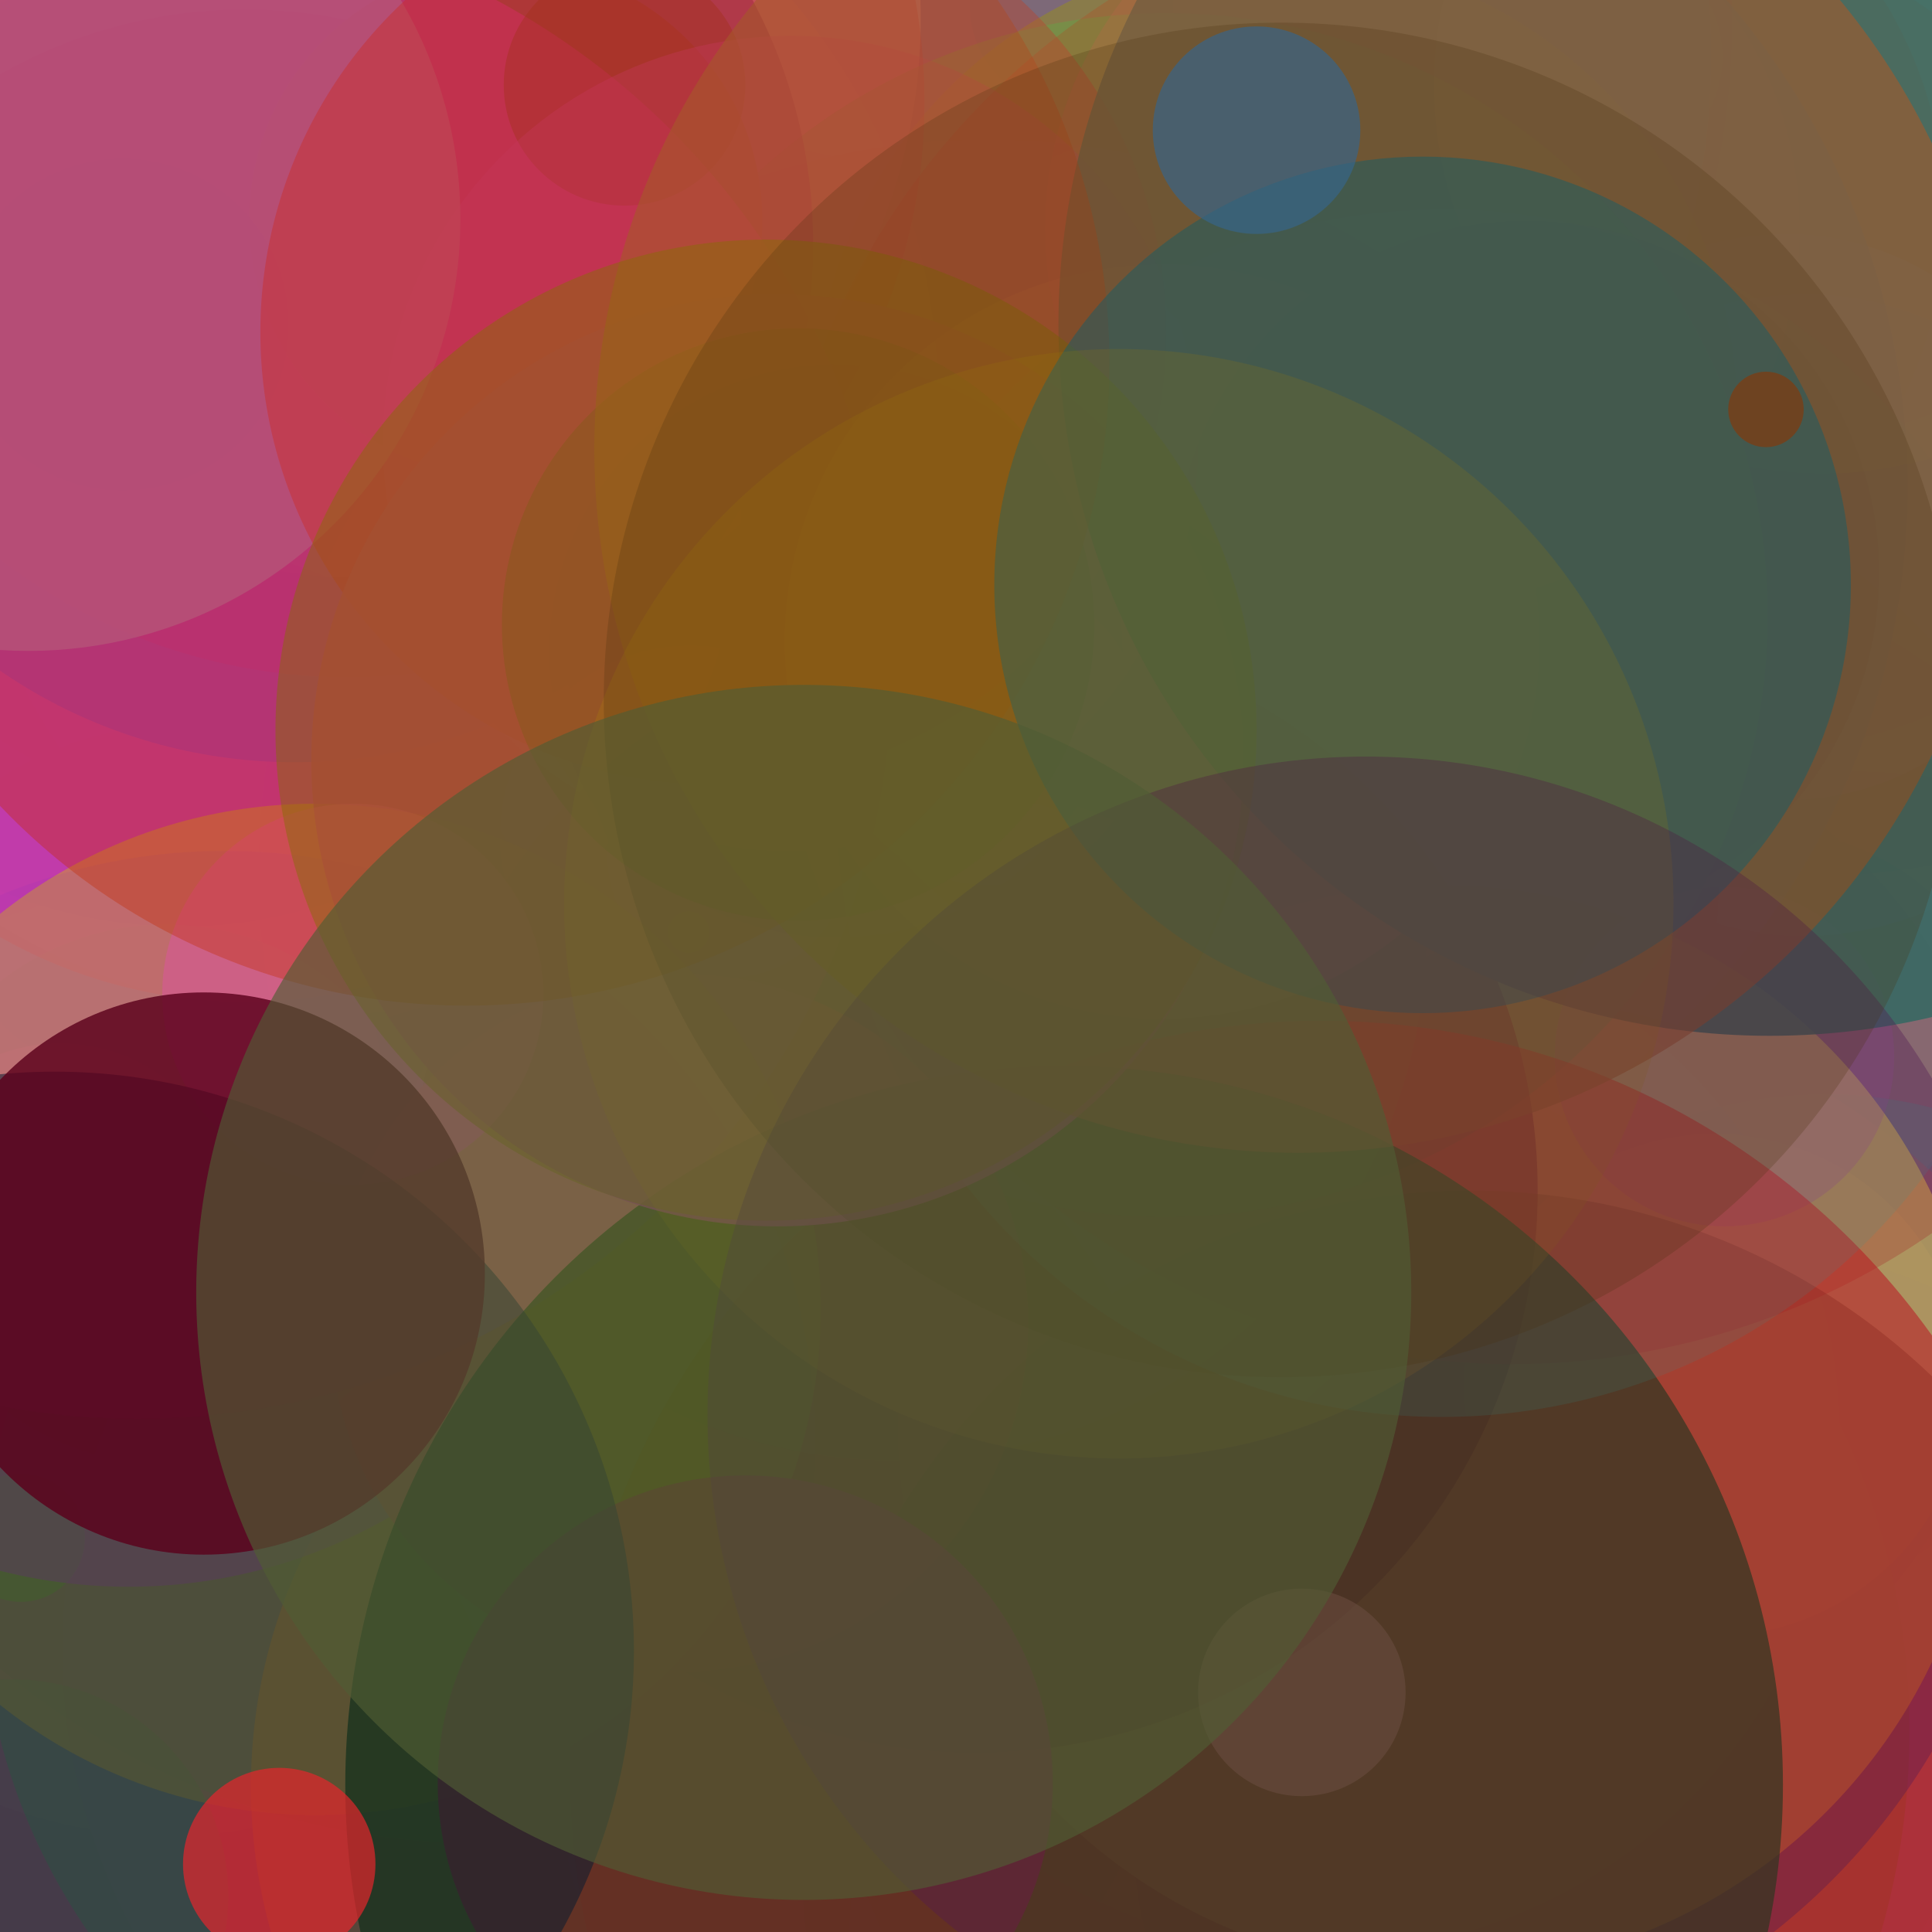 <svg height="1024" width="1024">
<circle cx=" 450" cy="845" r="316" fill="rgb(162, 75, 23)" fill-opacity = "8.37804028254709680000e-01" />
<circle cx=" 35" cy="780" r="364" fill="rgb(116, 43, 239)" fill-opacity = "6.28986928601313890000e-01" />
<circle cx=" 124" cy="294" r="219" fill="rgb(20, 114, 45)" fill-opacity = "6.82882898805027060000e-01" />
<circle cx=" 404" cy="944" r="338" fill="rgb(113, 155, 142)" fill-opacity = "7.52538428831898810000e-01" />
<circle cx=" 432" cy="536" r="122" fill="rgb(121, 242, 200)" fill-opacity = "5.55085848963819520000e-01" />
<circle cx=" 430" cy="217" r="375" fill="rgb(113, 200, 203)" fill-opacity = "7.38715132191226200000e-01" />
<circle cx=" 806" cy="19" r="367" fill="rgb(72, 29, 41)" fill-opacity = "3.48312474184986340000e-03" />
<circle cx=" 181" cy="109" r="336" fill="rgb(254, 154, 91)" fill-opacity = "8.07697560184004850000e-01" />
<circle cx=" 908" cy="478" r="334" fill="rgb(202, 27, 13)" fill-opacity = "2.49234319895289770000e-01" />
<circle cx=" 257" cy="781" r="316" fill="rgb(60, 195, 158)" fill-opacity = "8.24694991781533380000e-01" />
<circle cx=" 547" cy="268" r="347" fill="rgb(33, 154, 195)" fill-opacity = "3.86647801181868480000e-01" />
<circle cx=" 632" cy="854" r="189" fill="rgb(197, 102, 69)" fill-opacity = "8.84014749950864150000e-01" />
<circle cx=" 606" cy="114" r="51" fill="rgb(93, 116, 153)" fill-opacity = "3.71639072332987650000e-02" />
<circle cx=" 354" cy="965" r="194" fill="rgb(94, 51, 163)" fill-opacity = "3.68793971622235930000e-01" />
<circle cx=" 469" cy="116" r="376" fill="rgb(161, 203, 8)" fill-opacity = "2.96721211941672220000e-01" />
<circle cx=" 31" cy="836" r="28" fill="rgb(44, 50, 155)" fill-opacity = "1.65892605861793770000e-01" />
<circle cx=" 313" cy="209" r="338" fill="rgb(163, 33, 241)" fill-opacity = "5.31908796816382700000e-01" />
<circle cx=" 782" cy="658" r="287" fill="rgb(110, 73, 182)" fill-opacity = "7.46612669457647820000e-01" />
<circle cx=" 928" cy="153" r="245" fill="rgb(217, 181, 119)" fill-opacity = "6.22099891489610980000e-01" />
<circle cx=" 618" cy="802" r="217" fill="rgb(177, 128, 135)" fill-opacity = "9.08324278459105900000e-01" />
<circle cx=" 978" cy="793" r="384" fill="rgb(194, 106, 207)" fill-opacity = "4.83984214045309890000e-01" />
<circle cx=" 533" cy="243" r="96" fill="rgb(238, 102, 186)" fill-opacity = "6.11810293971569500000e-01" />
<circle cx=" 817" cy="913" r="230" fill="rgb(38, 182, 8)" fill-opacity = "1.35489941894703310000e-01" />
<circle cx=" 367" cy="186" r="187" fill="rgb(28, 214, 8)" fill-opacity = "8.40665645033751300000e-02" />
<circle cx=" 585" cy="420" r="125" fill="rgb(80, 86, 219)" fill-opacity = "2.01872069319267490000e-01" />
<circle cx=" 84" cy="714" r="265" fill="rgb(216, 174, 119)" fill-opacity = "9.15644012840626240000e-01" />
<circle cx=" 858" cy="586" r="286" fill="rgb(193, 55, 166)" fill-opacity = "4.70157365080243530000e-01" />
<circle cx=" 966" cy="163" r="301" fill="rgb(75, 73, 190)" fill-opacity = "2.81147686295429410000e-01" />
<circle cx=" 256" cy="858" r="250" fill="rgb(30, 30, 105)" fill-opacity = "9.23607291741266320000e-02" />
<circle cx=" 93" cy="115" r="38" fill="rgb(93, 22, 246)" fill-opacity = "9.32499613326549290000e-01" />
<circle cx=" 967" cy="811" r="231" fill="rgb(34, 177, 235)" fill-opacity = "3.63234179052061460000e-01" />
<circle cx=" 358" cy="771" r="5" fill="rgb(226, 126, 195)" fill-opacity = "8.05121337822354400000e-01" />
<circle cx=" 936" cy="571" r="131" fill="rgb(42, 49, 154)" fill-opacity = "1.94032292169949550000e-01" />
<circle cx=" 956" cy="44" r="188" fill="rgb(100, 65, 50)" fill-opacity = "2.74458024898333490000e-01" />
<circle cx=" 911" cy="115" r="21" fill="rgb(142, 56, 155)" fill-opacity = "1.98033565620228560000e-01" />
<circle cx=" 419" cy="522" r="181" fill="rgb(76, 106, 173)" fill-opacity = "1.67791062201849250000e-01" />
<circle cx=" 697" cy="811" r="244" fill="rgb(82, 46, 58)" fill-opacity = "1.61395962537149720000e-01" />
<circle cx=" 450" cy="553" r="161" fill="rgb(195, 49, 109)" fill-opacity = "5.46300350577020310000e-02" />
<circle cx=" 857" cy="170" r="138" fill="rgb(39, 132, 27)" fill-opacity = "3.51612714040125510000e-01" />
<circle cx=" 49" cy="499" r="65" fill="rgb(77, 85, 255)" fill-opacity = "4.73696733199452160000e-01" />
<circle cx=" 281" cy="690" r="29" fill="rgb(159, 129, 3)" fill-opacity = "1.44090343173290500000e-01" />
<circle cx=" 149" cy="487" r="349" fill="rgb(199, 146, 207)" fill-opacity = "9.73306690789560670000e-01" />
<circle cx=" 520" cy="11" r="398" fill="rgb(197, 36, 131)" fill-opacity = "9.69547300783556660000e-01" />
<circle cx=" 374" cy="373" r="298" fill="rgb(166, 1, 63)" fill-opacity = "3.98031091569733820000e-01" />
<circle cx=" 853" cy="30" r="60" fill="rgb(217, 189, 221)" fill-opacity = "6.01654937697524210000e-01" />
<circle cx=" 304" cy="489" r="134" fill="rgb(47, 184, 195)" fill-opacity = "4.33822627437107090000e-01" />
<circle cx=" 631" cy="918" r="381" fill="rgb(37, 211, 61)" fill-opacity = "8.18381729916796360000e-01" />
<circle cx=" 81" cy="832" r="268" fill="rgb(74, 60, 27)" fill-opacity = "9.98389522781554910000e-01" />
<circle cx=" 507" cy="54" r="5" fill="rgb(208, 202, 12)" fill-opacity = "1.36622964977028080000e-01" />
<circle cx=" 468" cy="646" r="19" fill="rgb(96, 250, 38)" fill-opacity = "4.28726424272109610000e-01" />
<circle cx=" 713" cy="484" r="140" fill="rgb(46, 14, 95)" fill-opacity = "1.90497897571749510000e-01" />
<circle cx=" 408" cy="478" r="343" fill="rgb(115, 75, 14)" fill-opacity = "3.07092774663901890000e-01" />
<circle cx=" 236" cy="906" r="388" fill="rgb(90, 54, 73)" fill-opacity = "6.04805883188372920000e-01" />
<circle cx=" 498" cy="942" r="202" fill="rgb(120, 141, 171)" fill-opacity = "6.83352519981620170000e-01" />
<circle cx=" 776" cy="568" r="337" fill="rgb(36, 195, 14)" fill-opacity = "2.33488824340658540000e-01" />
<circle cx=" 238" cy="512" r="63" fill="rgb(31, 114, 239)" fill-opacity = "9.88372115469154710000e-01" />
<circle cx=" 679" cy="866" r="41" fill="rgb(243, 53, 188)" fill-opacity = "7.26306112541138860000e-01" />
<circle cx=" 89" cy="722" r="251" fill="rgb(196, 244, 100)" fill-opacity = "6.61169844452776710000e-01" />
<circle cx=" 731" cy="23" r="70" fill="rgb(104, 30, 161)" fill-opacity = "3.56798298599321660000e-01" />
<circle cx=" 812" cy="115" r="219" fill="rgb(253, 64, 7)" fill-opacity = "3.93771721737451230000e-01" />
<circle cx=" 524" cy="29" r="383" fill="rgb(150, 241, 226)" fill-opacity = "8.70463516248213720000e-01" />
<circle cx=" 946" cy="274" r="150" fill="rgb(203, 157, 230)" fill-opacity = "7.92695302464649030000e-01" />
<circle cx=" 92" cy="551" r="166" fill="rgb(58, 131, 83)" fill-opacity = "3.24633188569629640000e-02" />
<circle cx=" 96" cy="237" r="254" fill="rgb(4, 38, 199)" fill-opacity = "7.31563074134886190000e-01" />
<circle cx=" 707" cy="510" r="19" fill="rgb(68, 97, 117)" fill-opacity = "3.94549167790356760000e-02" />
<circle cx=" 349" cy="874" r="316" fill="rgb(233, 65, 203)" fill-opacity = "6.29882021182683440000e-01" />
<circle cx=" 568" cy="3" r="54" fill="rgb(48, 241, 217)" fill-opacity = "6.56670765579009610000e-01" />
<circle cx=" 616" cy="258" r="395" fill="rgb(61, 84, 240)" fill-opacity = "6.96185032088693420000e-01" />
<circle cx=" 786" cy="878" r="350" fill="rgb(216, 76, 102)" fill-opacity = "2.72883879670025030000e-01" />
<circle cx=" 255" cy="580" r="397" fill="rgb(74, 179, 60)" fill-opacity = "7.70810891121155530000e-01" />
<circle cx=" 903" cy="960" r="303" fill="rgb(40, 45, 204)" fill-opacity = "6.18673780171065780000e-01" />
<circle cx=" 114" cy="330" r="274" fill="rgb(82, 170, 172)" fill-opacity = "9.97156323898318320000e-02" />
<circle cx=" 366" cy="443" r="101" fill="rgb(219, 147, 152)" fill-opacity = "4.41488279124996330000e-01" />
<circle cx=" 859" cy="476" r="216" fill="rgb(256, 137, 45)" fill-opacity = "4.46739932111428480000e-02" />
<circle cx=" 78" cy="24" r="255" fill="rgb(138, 214, 200)" fill-opacity = "1.84971740027429550000e-01" />
<circle cx=" 676" cy="220" r="245" fill="rgb(123, 209, 37)" fill-opacity = "5.60630078751110260000e-01" />
<circle cx=" 6" cy="1005" r="115" fill="rgb(32, 247, 25)" fill-opacity = "8.93492245117778690000e-01" />
<circle cx=" 477" cy="694" r="283" fill="rgb(238, 132, 145)" fill-opacity = "9.09982631496871750000e-01" />
<circle cx=" 701" cy="761" r="274" fill="rgb(99, 167, 195)" fill-opacity = "3.86843683380287520000e-01" />
<circle cx=" 192" cy="10" r="296" fill="rgb(207, 219, 251)" fill-opacity = "7.18118543657041420000e-01" />
<circle cx=" 55" cy="979" r="397" fill="rgb(177, 61, 116)" fill-opacity = "7.70810891121155530000e-01" />
<circle cx=" 32" cy="645" r="92" fill="rgb(251, 169, 144)" fill-opacity = "4.50267432408827160000e-01" />
<circle cx=" 524" cy="461" r="387" fill="rgb(207, 78, 198)" fill-opacity = "1.50687435547422370000e-01" />
<circle cx=" 310" cy="842" r="320" fill="rgb(51, 169, 65)" fill-opacity = "3.39238509743387430000e-01" />
<circle cx=" 909" cy="734" r="133" fill="rgb(239, 169, 128)" fill-opacity = "7.76433328875130610000e-01" />
<circle cx=" 432" cy="708" r="199" fill="rgb(168, 245, 44)" fill-opacity = "1.37846620392539480000e-01" />
<circle cx=" 170" cy="211" r="327" fill="rgb(239, 252, 228)" fill-opacity = "1.42837999651032720000e-01" />
<circle cx=" 417" cy="947" r="284" fill="rgb(197, 131, 45)" fill-opacity = "7.45000072460054840000e-01" />
<circle cx=" 656" cy="366" r="73" fill="rgb(142, 206, 136)" fill-opacity = "1.54073422258400590000e-01" />
<circle cx=" 11" cy="815" r="34" fill="rgb(54, 208, 12)" fill-opacity = "4.08156031129844440000e-01" />
<circle cx=" 809" cy="304" r="187" fill="rgb(59, 10, 146)" fill-opacity = "6.71949752459701340000e-01" />
<circle cx=" 544" cy="718" r="327" fill="rgb(106, 170, 107)" fill-opacity = "1.01312069841725580000e-01" />
<circle cx=" 764" cy="757" r="288" fill="rgb(227, 226, 100)" fill-opacity = "9.10144764026026730000e-01" />
<circle cx=" 399" cy="565" r="41" fill="rgb(20, 240, 158)" fill-opacity = "7.26306112541138860000e-01" />
<circle cx=" 618" cy="326" r="319" fill="rgb(17, 256, 113)" fill-opacity = "5.34592993909794870000e-01" />
<circle cx=" 68" cy="563" r="278" fill="rgb(173, 40, 231)" fill-opacity = "5.36077327991946180000e-01" />
<circle cx=" 517" cy="631" r="298" fill="rgb(50, 23, 41)" fill-opacity = "5.77195913324274560000e-01" />
<circle cx=" 130" cy="268" r="263" fill="rgb(231, 39, 57)" fill-opacity = "4.57781449879186120000e-01" />
<circle cx=" 801" cy="330" r="393" fill="rgb(210, 40, 9)" fill-opacity = "2.73712495041898760000e-01" />
<circle cx=" 360" cy="701" r="185" fill="rgb(239, 64, 81)" fill-opacity = "9.21832698964586190000e-01" />
<circle cx=" 914" cy="560" r="90" fill="rgb(188, 65, 162)" fill-opacity = "2.47009446584295580000e-01" />
<circle cx=" 779" cy="985" r="354" fill="rgb(86, 82, 4)" fill-opacity = "3.90251762459262070000e-01" />
<circle cx=" 88" cy="633" r="143" fill="rgb(66, 152, 50)" fill-opacity = "7.90216039708377950000e-02" />
<circle cx=" 3" cy="191" r="40" fill="rgb(87, 211, 40)" fill-opacity = "5.84218130545442800000e-01" />
<circle cx=" 966" cy="45" r="206" fill="rgb(253, 219, 99)" fill-opacity = "2.82455690164928000000e-01" />
<circle cx=" 268" cy="117" r="136" fill="rgb(163, 181, 25)" fill-opacity = "9.76610601013633280000e-01" />
<circle cx=" 386" cy="454" r="64" fill="rgb(114, 19, 209)" fill-opacity = "5.42595877809506360000e-01" />
<circle cx=" 700" cy="939" r="398" fill="rgb(246, 20, 5)" fill-opacity = "5.41840368696364760000e-01" />
<circle cx=" 631" cy="157" r="14" fill="rgb(152, 115, 23)" fill-opacity = "2.14497508089557700000e-01" />
<circle cx=" 65" cy="172" r="88" fill="rgb(36, 99, 78)" fill-opacity = "9.17174404645770380000e-01" />
<circle cx=" 156" cy="129" r="275" fill="rgb(66, 65, 164)" fill-opacity = "6.67356410251307430000e-01" />
<circle cx=" 524" cy="387" r="82" fill="rgb(167, 170, 123)" fill-opacity = "4.00964223254427490000e-01" />
<circle cx=" 754" cy="121" r="200" fill="rgb(214, 119, 117)" fill-opacity = "2.84192662206144140000e-01" />
<circle cx=" 475" cy="493" r="281" fill="rgb(51, 248, 174)" fill-opacity = "3.28585537459407110000e-02" />
<circle cx=" 185" cy="54" r="305" fill="rgb(198, 17, 76)" fill-opacity = "3.01416315129025670000e-01" />
<circle cx=" 73" cy="352" r="400" fill="rgb(198, 54, 190)" fill-opacity = "7.10459692298297530000e-01" />
<circle cx=" 443" cy="345" r="152" fill="rgb(70, 6, 154)" fill-opacity = "3.47453574192596370000e-01" />
<circle cx=" 331" cy="45" r="64" fill="rgb(88, 58, 21)" fill-opacity = "3.98930004264019140000e-01" />
<circle cx=" 536" cy="493" r="68" fill="rgb(201, 84, 212)" fill-opacity = "1.23123090692268460000e-01" />
<circle cx=" 167" cy="694" r="268" fill="rgb(205, 171, 26)" fill-opacity = "4.68664110403121730000e-01" />
<circle cx=" 365" cy="494" r="11" fill="rgb(135, 240, 87)" fill-opacity = "3.12890298029170790000e-01" />
<circle cx=" 119" cy="764" r="313" fill="rgb(63, 30, 225)" fill-opacity = "5.27930619566530090000e-02" />
<circle cx=" 564" cy="946" r="381" fill="rgb(29, 72, 5)" fill-opacity = "7.12290339011065980000e-01" />
<circle cx=" 419" cy="235" r="216" fill="rgb(187, 76, 200)" fill-opacity = "3.81500012514282450000e-01" />
<circle cx=" 395" cy="945" r="163" fill="rgb(103, 44, 41)" fill-opacity = "8.41361476037625120000e-01" />
<circle cx=" 764" cy="431" r="320" fill="rgb(15, 224, 195)" fill-opacity = "1.33829237797814080000e-01" />
<circle cx=" 675" cy="225" r="51" fill="rgb(112, 114, 50)" fill-opacity = "6.28424406679448650000e-02" />
<circle cx=" 956" cy="326" r="170" fill="rgb(159, 141, 240)" fill-opacity = "1.35489941894703310000e-01" />
<circle cx=" 15" cy="116" r="229" fill="rgb(173, 115, 189)" fill-opacity = "6.93428766107309520000e-01" />
<circle cx=" 378" cy="176" r="240" fill="rgb(209, 43, 57)" fill-opacity = "4.31259569663643650000e-01" />
<circle cx=" 412" cy="403" r="247" fill="rgb(186, 61, 136)" fill-opacity = "7.76743077349852930000e-01" />
<circle cx=" 616" cy="340" r="200" fill="rgb(242, 152, 112)" fill-opacity = "1.93076387208058530000e-01" />
<circle cx=" 651" cy="298" r="234" fill="rgb(190, 222, 60)" fill-opacity = "5.43196796143874390000e-03" />
<circle cx=" 938" cy="172" r="377" fill="rgb(52, 104, 98)" fill-opacity = "8.54251959451427290000e-01" />
<circle cx=" 690" cy="897" r="55" fill="rgb(137, 121, 72)" fill-opacity = "4.07239561348334390000e-01" />
<circle cx=" 423" cy="331" r="157" fill="rgb(1, 120, 2)" fill-opacity = "2.41615488810876580000e-01" />
<circle cx=" 187" cy="527" r="101" fill="rgb(231, 74, 175)" fill-opacity = "3.66489173196831160000e-01" />
<circle cx=" 247" cy="192" r="341" fill="rgb(196, 44, 7)" fill-opacity = "3.70275463412750310000e-01" />
<circle cx=" 688" cy="238" r="373" fill="rgb(165, 89, 41)" fill-opacity = "5.86156590403389190000e-01" />
<circle cx=" 406" cy="387" r="260" fill="rgb(133, 110, 3)" fill-opacity = "4.57474087738866770000e-01" />
<circle cx=" 754" cy="310" r="227" fill="rgb(13, 107, 128)" fill-opacity = "5.08392217320048800000e-01" />
<circle cx=" 29" cy="875" r="307" fill="rgb(8, 29, 50)" fill-opacity = "5.31672401885222580000e-01" />
<circle cx=" 666" cy="69" r="55" fill="rgb(46, 117, 180)" fill-opacity = "6.40568993872471020000e-01" />
<circle cx=" 593" cy="479" r="294" fill="rgb(177, 148, 5)" fill-opacity = "1.80504597131537550000e-01" />
<circle cx=" 936" cy="217" r="20" fill="rgb(155, 57, 4)" fill-opacity = "6.24849337694627360000e-01" />
<circle cx=" 108" cy="675" r="149" fill="rgb(91, 1, 27)" fill-opacity = "8.15143381995285240000e-01" />
<circle cx=" 148" cy="988" r="51" fill="rgb(234, 36, 43)" fill-opacity = "6.75486936471363380000e-01" />
<circle cx=" 724" cy="750" r="349" fill="rgb(83, 26, 82)" fill-opacity = "3.68495833631859340000e-01" />
<circle cx=" 679" cy="371" r="359" fill="rgb(76, 50, 15)" fill-opacity = "2.35866751303936750000e-01" />
<circle cx=" 426" cy="685" r="322" fill="rgb(81, 93, 52)" fill-opacity = "6.37724498808428960000e-01" />
</svg>
